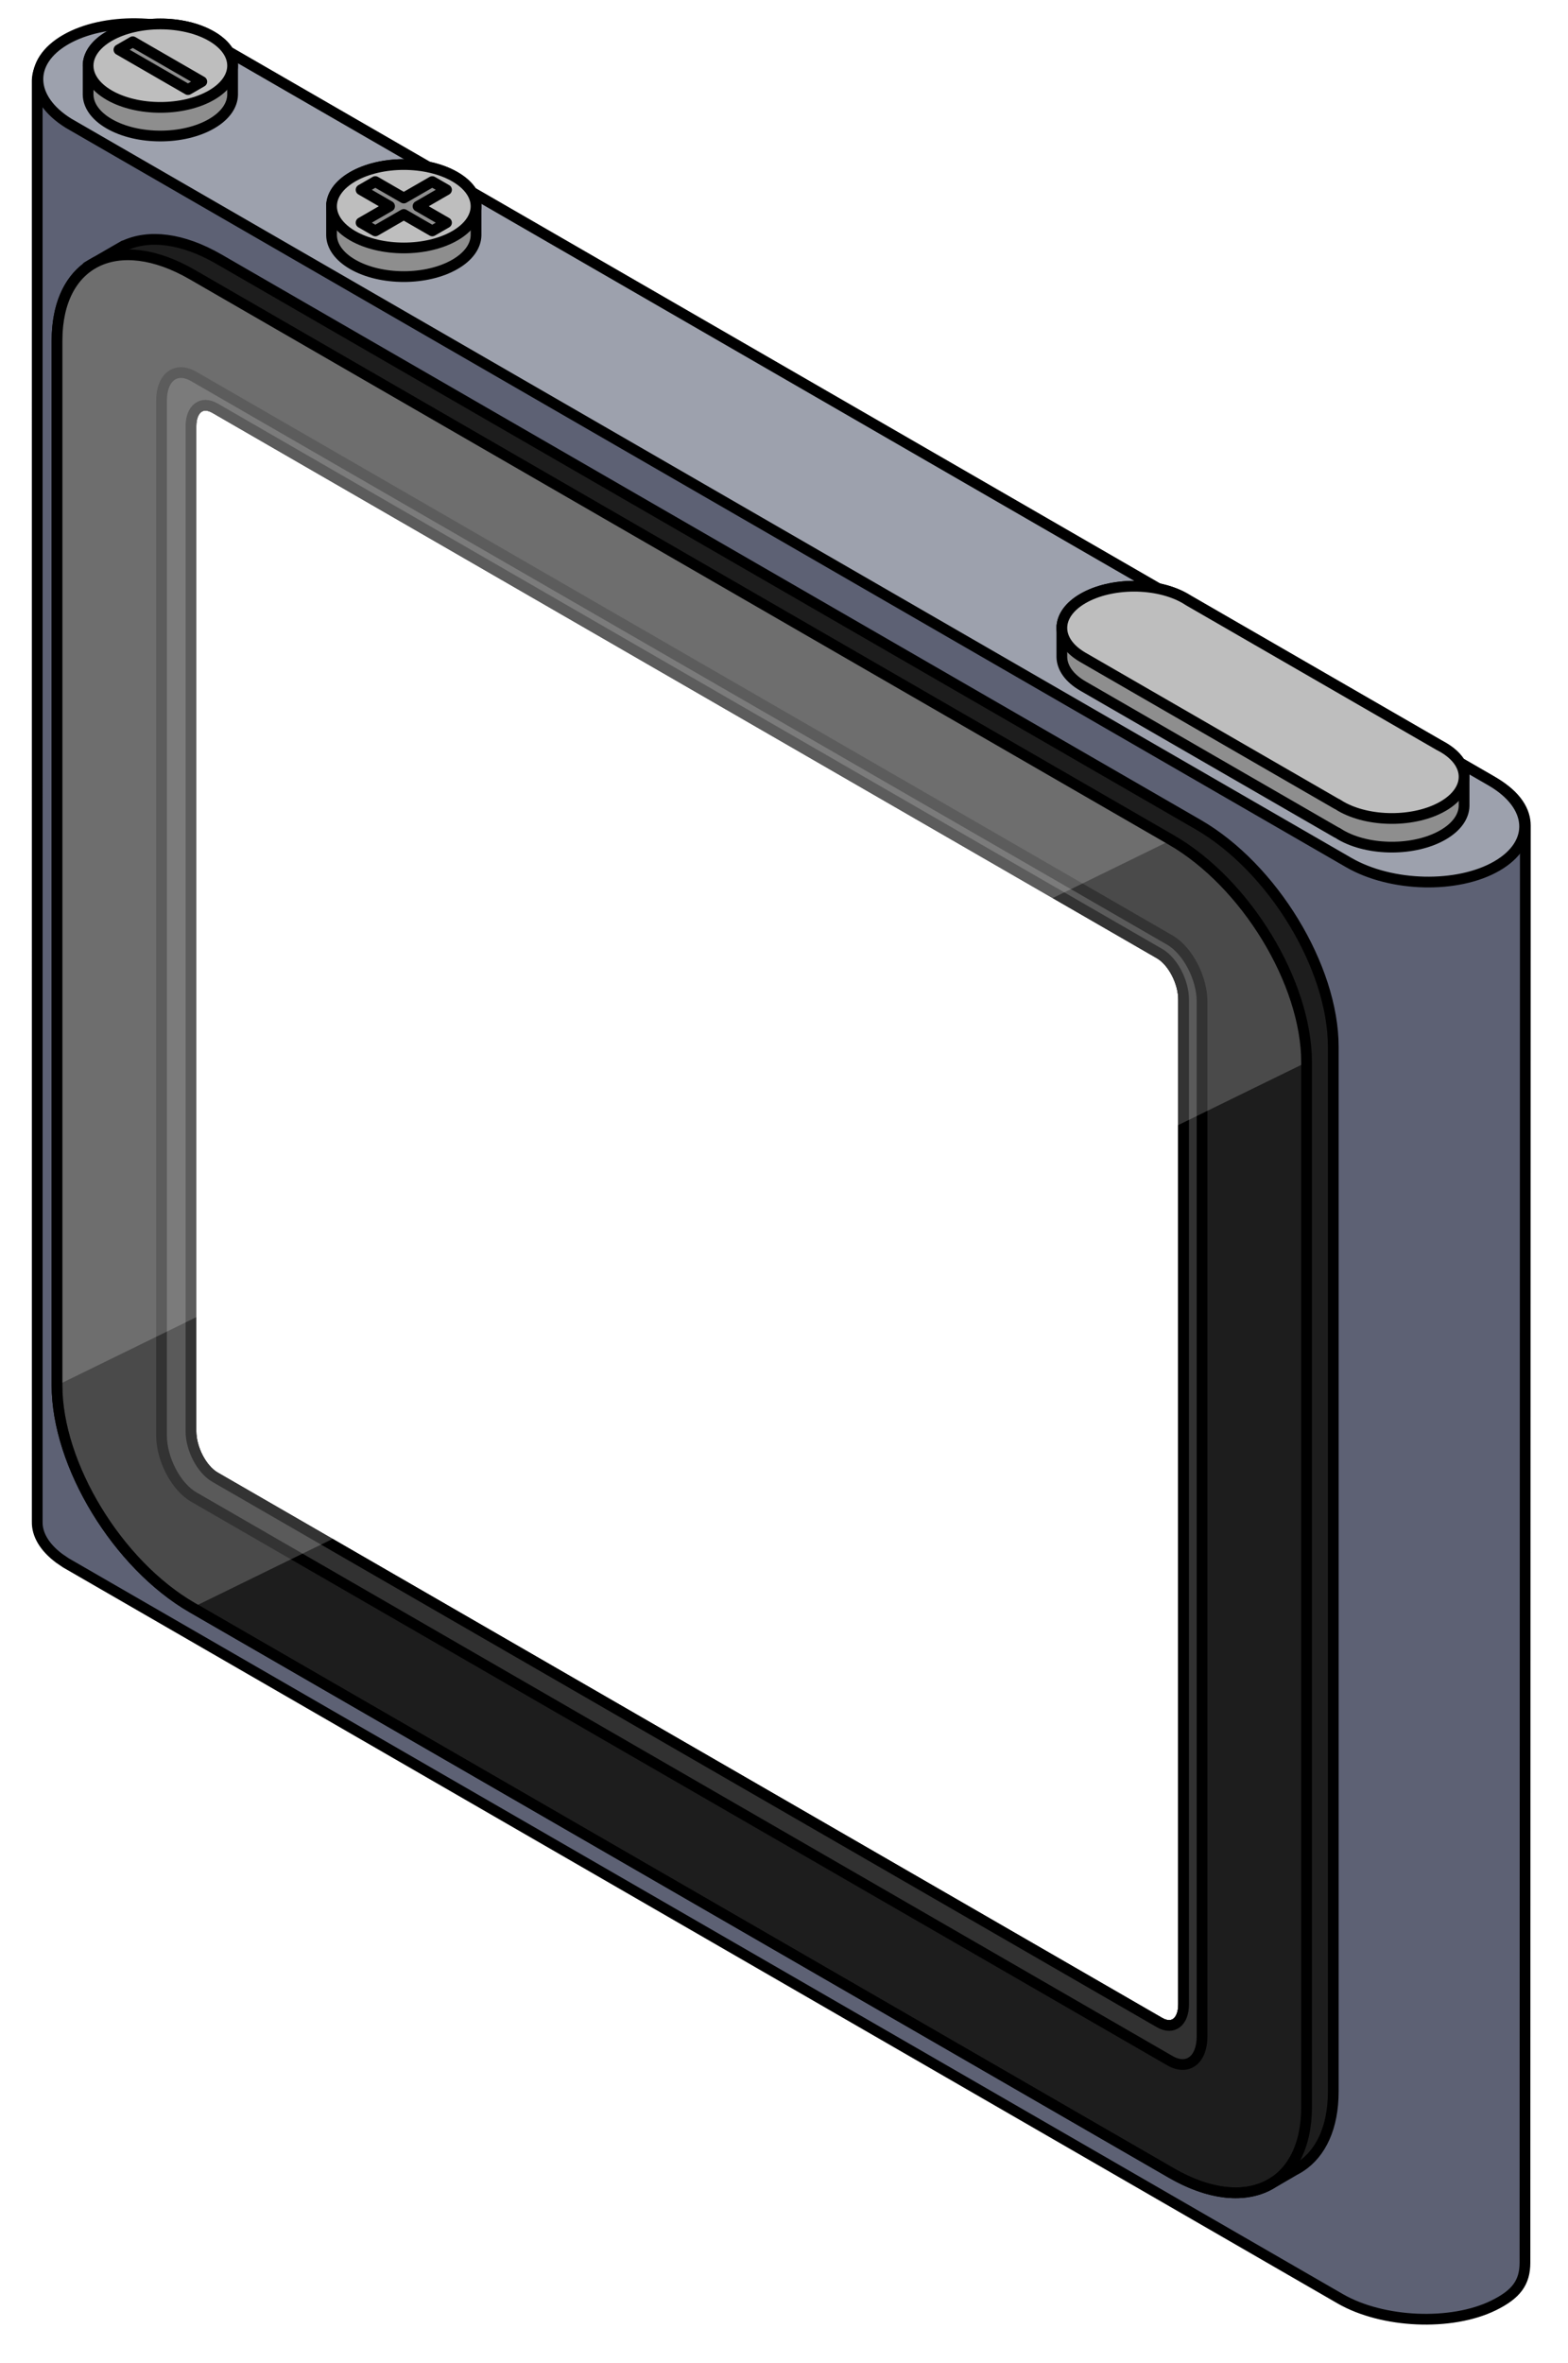 <?xml version="1.0" encoding="UTF-8" standalone="no"?>
<!DOCTYPE svg PUBLIC "-//W3C//DTD SVG 1.1//EN" "http://www.w3.org/Graphics/SVG/1.1/DTD/svg11.dtd">
<svg width="100%" height="100%" viewBox="0 0 146 220" version="1.1" xmlns="http://www.w3.org/2000/svg" xmlns:xlink="http://www.w3.org/1999/xlink" xml:space="preserve" xmlns:serif="http://www.serif.com/" style="fill-rule:evenodd;clip-rule:evenodd;stroke-linecap:round;stroke-linejoin:round;stroke-miterlimit:1.5;">
    {%- if post.data.title -%}{% assign title = post.data.title | downcase | slugify %}{%- endif -%}
    {%- if post.data.artwork -%}{% assign artwork = post.data.artwork %}{%- endif -%}
    <rect id="iPod-nano" serif:id="iPod nano" x="0" y="0" width="145.492" height="220" style="fill:none;"/>
    <path d="M20.383,4.317L139.096,72.853C141.218,74.081 142.028,75.535 142.028,76.857L141.993,210.642C141.993,212.503 141.18,213.6 139.058,214.639C135.126,216.562 128.747,216.285 124.807,214.022L6.128,145.497C6.017,145.427 5.5,145.068 5.5,145.068C4.116,144.031 3.437,142.829 3.466,141.663L3.464,7.469C3.498,6.117 4.483,4.812 6.417,3.865C10.255,1.987 16.426,2.2 20.383,4.317ZM110.207,93.057C110.207,91.409 109.204,89.492 107.968,88.778L20.019,38.001C18.783,37.287 17.78,38.046 17.78,39.694L17.78,133.245C17.78,134.892 18.783,136.81 20.019,137.523L107.968,188.3C109.204,189.014 110.207,188.255 110.207,186.607L110.207,93.057Z" style="fill:#5d6174;stroke:#000;stroke-width:1px;"/>
    <path d="M6.376,11.471C2.702,9.182 2.554,5.743 6.109,3.69C9.665,1.638 15.62,1.724 19.585,3.845L19,3.493L138.843,72.691C142.793,74.977 143.017,78.525 139.372,80.63C135.73,82.732 129.57,82.591 125.61,80.317L6.376,11.471Z" style="fill:#9da1ad;stroke:#000;stroke-width:1px;"/>
    <path d="M8.205,8.734C8.205,8.734 8.205,6.111 8.205,6.105L8.205,5.9L8.216,5.893C8.305,4.974 8.958,4.069 10.174,3.367C12.8,1.851 17.063,1.851 19.689,3.367C20.905,4.069 21.557,4.974 21.647,5.893L21.658,5.9C21.658,5.9 21.658,6.117 21.658,6.123L21.658,8.734C21.658,8.765 21.658,8.796 21.658,8.828C21.638,9.806 20.981,10.781 19.689,11.527C17.063,13.043 12.8,13.043 10.174,11.527C8.882,10.781 8.225,9.806 8.205,8.828C8.205,8.796 8.205,8.765 8.205,8.734Z" style="fill:#8E8E8E;stroke:#000;stroke-width:1px;"/>
    <path d="M10.174,3.367C12.8,1.851 17.063,1.851 19.689,3.367C22.314,4.883 22.314,7.345 19.689,8.861C17.063,10.377 12.8,10.377 10.174,8.861C7.548,7.345 7.548,4.883 10.174,3.367Z" style="fill:#BEBEBE;stroke:#000;stroke-width:1px;"/>
    <path d="M30.872,21.821C30.872,21.821 30.871,19.198 30.871,19.192L30.871,18.986L30.882,18.98C30.972,18.06 31.625,17.156 32.841,16.454C35.466,14.938 39.73,14.938 42.355,16.454C43.571,17.156 44.224,18.06 44.314,18.98L44.325,18.986C44.325,18.986 44.325,19.204 44.325,19.21L44.325,21.821C44.325,21.852 44.325,21.883 44.325,21.914C44.304,22.893 43.648,23.868 42.355,24.614C39.73,26.13 35.466,26.13 32.841,24.614C31.548,23.868 30.892,22.893 30.872,21.914C30.871,21.883 30.871,21.852 30.872,21.821Z" style="fill:#8E8E8E;stroke:#000;stroke-width:1px;"/>
    <path d="M32.841,16.454C35.466,14.938 39.73,14.938 42.355,16.454C44.981,17.97 44.981,20.431 42.355,21.947C39.73,23.463 35.466,23.463 32.841,21.947C30.215,20.431 30.215,17.97 32.841,16.454Z" style="fill:#BEBEBE;stroke:#000;stroke-width:1px;"/>
    <path d="M36.273,19.201L33.621,17.67L34.947,16.905L37.598,18.435L40.249,16.905L41.575,17.67L38.924,19.201L41.575,20.731L40.249,21.497L37.598,19.966L34.947,21.497L33.621,20.731L36.273,19.201Z" style="fill:#8E8E8E;stroke:#000;stroke-width:1px;"/>
    <path d="M17.503,8.341L11.074,4.629L12.36,3.887L18.789,7.599L17.503,8.341Z" style="fill:#8E8E8E;stroke:#000;stroke-width:1px;"/>
    <path d="M100.841,63.874C99.548,63.128 98.892,62.153 98.872,61.174L98.871,58.246L98.882,58.24C98.972,57.32 99.625,56.416 100.841,55.714C103.466,54.198 107.73,54.198 110.355,55.714C111.571,56.416 132.619,68.568 134.355,69.57C135.571,70.272 136.224,71.177 136.314,72.096L136.325,72.102L136.325,75.03C136.304,76.009 135.648,76.984 134.355,77.73C131.73,79.246 127.466,79.246 124.841,77.73C124.721,77.661 124.607,77.59 124.498,77.517L124.485,77.525L100.841,63.874Z" style="fill:#8E8E8E;stroke:#000;stroke-width:1px;"/>
    <path d="M100.841,61.207C98.215,59.691 98.215,57.23 100.841,55.714C103.466,54.198 107.73,54.198 110.355,55.714C110.475,55.783 110.589,55.854 110.698,55.927L133.987,69.372C134.113,69.435 134.236,69.501 134.355,69.57C136.981,71.086 136.981,73.548 134.355,75.064C131.73,76.579 127.466,76.579 124.841,75.064C124.721,74.994 124.607,74.923 124.498,74.851L124.485,74.858L100.841,61.207Z" style="fill:#BEBEBE;stroke:#000;stroke-width:1px;"/>
    <use xlink:href="#coverArt-{{ title }}" x="0" y="0" width="500px" height="500px" transform="matrix(0.187,0.108,-1.0384e-17,0.216,17.32,32)"/>
    <path id="bezzle" d="M118.651,203.118C116.342,204.673 112.905,204.522 109.069,202.307L17.897,149.669C10.949,145.657 5.308,136.385 5.308,128.973L5.308,31.722C5.308,28.503 6.372,26.161 8.146,24.871L8.114,24.853L11.54,22.875L11.56,22.886C13.832,21.816 16.948,22.144 20.382,24.127L111.555,76.766C118.503,80.777 124.144,90.051 124.144,97.462L124.144,194.713C124.144,198.057 122.995,200.455 121.096,201.71C120.916,201.829 120.73,201.937 120.537,202.035L118.666,203.125L118.651,203.118ZM110.207,93.057C110.207,91.409 109.204,89.492 107.968,88.778L20.019,38.001C18.783,37.287 17.78,38.046 17.78,39.694L17.78,133.245C17.78,134.892 18.783,136.81 20.019,137.523L107.968,188.3C109.204,189.014 110.207,188.255 110.207,186.607L110.207,93.057Z" style="fill:#1d1d1d;stroke:#000;stroke-width:1px;stroke-linecap:butt;stroke-miterlimit:2;"/>
    <path d="M111.926,93.251L111.926,189.576C111.926,191.784 110.582,192.8 108.927,191.844L18.04,139.37C16.384,138.414 15.04,135.847 15.04,133.639L15.04,37.314C15.04,35.107 16.384,34.091 18.04,35.047L108.927,87.52C110.582,88.476 111.926,91.044 111.926,93.251ZM110.207,93.057C110.207,91.409 109.204,89.492 107.968,88.778L20.019,38.001C18.783,37.287 17.78,38.046 17.78,39.694L17.78,133.245C17.78,134.892 18.783,136.81 20.019,137.523L107.968,188.3C109.204,189.014 110.207,188.255 110.207,186.607L110.207,93.057Z" style="fill:#313131;stroke:#000;stroke-width:1px;stroke-linecap:butt;stroke-miterlimit:2;"/>
    <path id="bezzle1" serif:id="bezzle" d="M109.069,78.201L5.308,128.973L5.308,31.722C5.308,24.311 10.949,21.551 17.897,25.562L109.069,78.201Z" style="fill:#fff;fill-opacity:0.2;"/>
    <path id="bezzle2" serif:id="bezzle" d="M121.658,98.897L17.897,149.669C10.949,145.657 5.308,136.385 5.308,128.973L5.308,31.722C5.308,24.311 10.949,21.551 17.897,25.562L109.069,78.201C116.017,82.212 121.658,91.486 121.658,98.897Z" style="fill:#fff;fill-opacity:0.2;"/>
    <path id="bezzle3" serif:id="bezzle" d="M121.658,98.897L121.658,196.148C121.658,203.56 116.017,206.319 109.069,202.307L17.897,149.669C10.949,145.657 5.308,136.385 5.308,128.973L5.308,31.722C5.308,24.311 10.949,21.551 17.897,25.562L109.069,78.201C116.017,82.212 121.658,91.486 121.658,98.897Z" style="fill:none;stroke:#000;stroke-width:1px;stroke-linecap:butt;stroke-miterlimit:2;"/>
    <defs>
        <image id="coverArt-{{ title }}" width="500px" height="500px" xlink:href="{{ artwork }}"/>
    </defs>
</svg>
